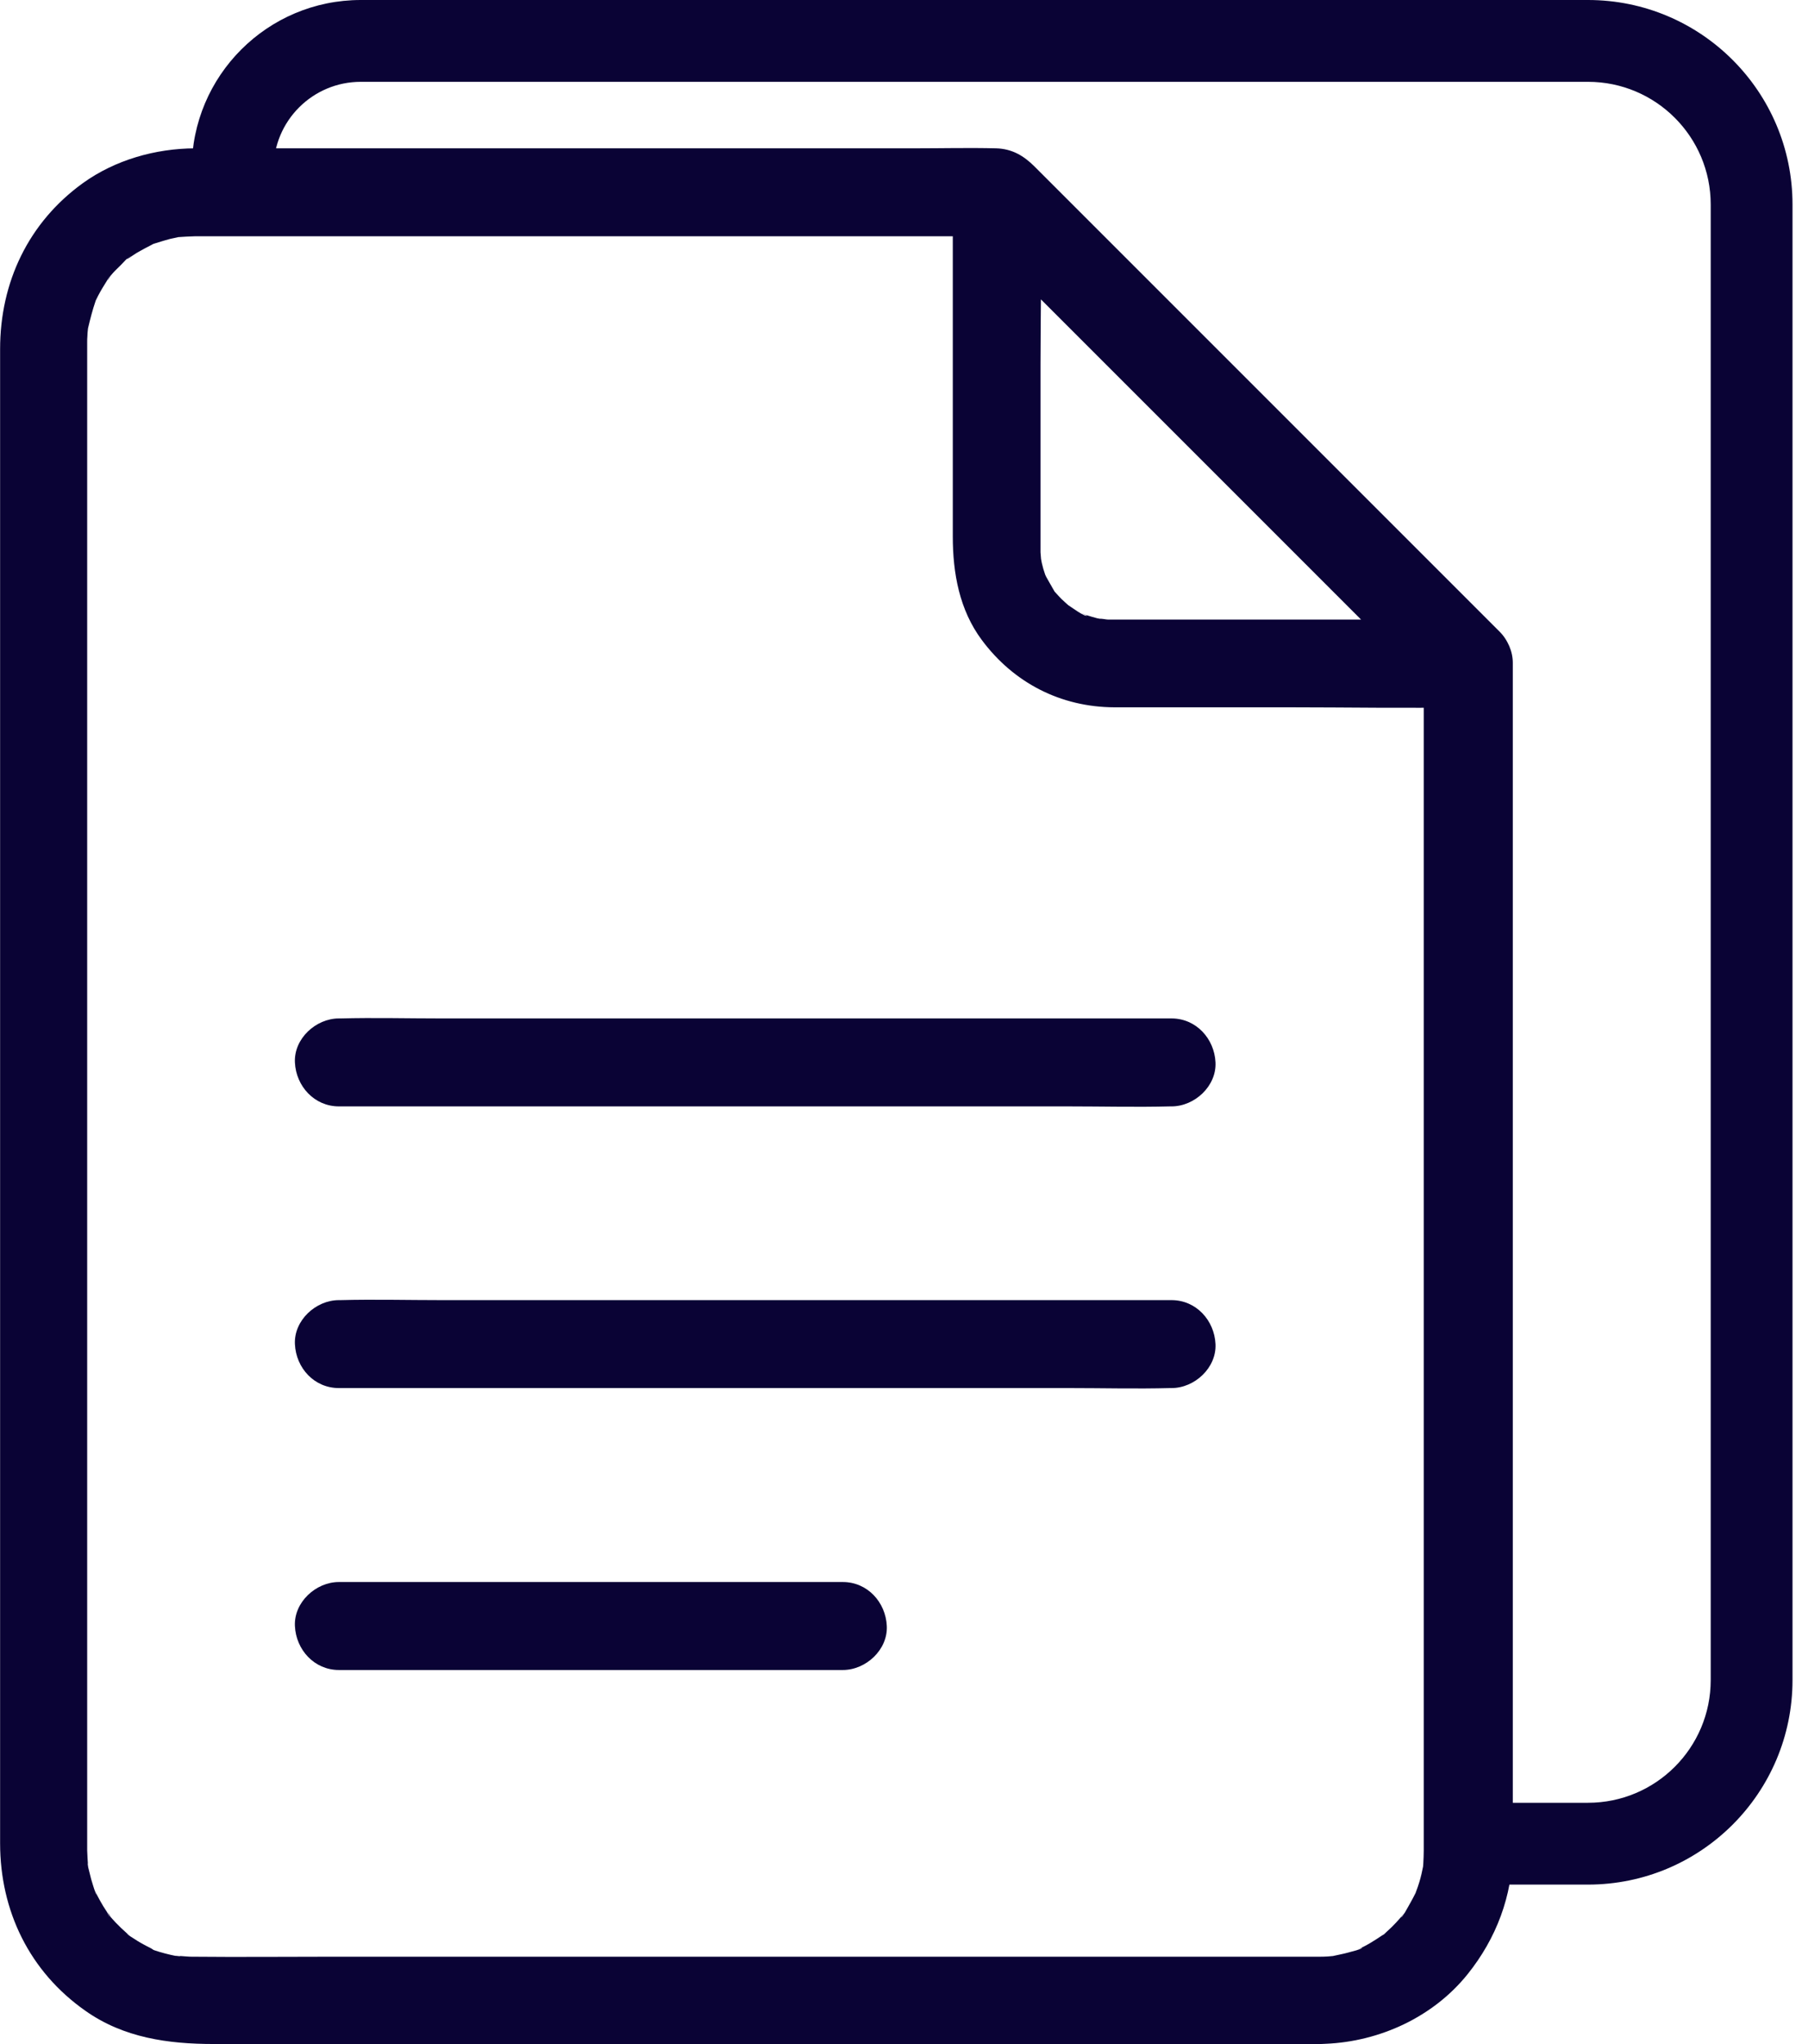 <svg width="69" height="78" viewBox="0 0 69 78" fill="none" xmlns="http://www.w3.org/2000/svg">
<path fill-rule="evenodd" clip-rule="evenodd" d="M13.77 3.122C11.931 3.122 10.44 4.613 10.44 6.453C10.44 7.315 9.741 8.014 8.878 8.014C8.016 8.014 7.317 7.315 7.317 6.453C7.317 2.889 10.206 0 13.77 0H60.603C64.914 0 68.409 3.495 68.409 7.806V64.109C68.409 68.42 64.914 71.915 60.603 71.915H56.961C56.098 71.915 55.4 71.216 55.4 70.354C55.4 69.492 56.098 68.793 56.961 68.793H60.603C63.19 68.793 65.287 66.696 65.287 64.109V7.806C65.287 5.219 63.19 3.122 60.603 3.122H13.77Z" fill="#0A0335"/>
<path d="M56.014 23.643H50.543H43.058H42.437H42.294C42.194 23.643 42.043 23.593 41.942 23.618C41.95 23.618 42.286 23.676 42.102 23.634C42.026 23.618 41.95 23.609 41.875 23.593C41.749 23.559 41.623 23.525 41.497 23.483C41.447 23.467 41.388 23.442 41.338 23.425C41.153 23.366 41.497 23.483 41.481 23.492C41.388 23.542 40.885 23.165 40.801 23.114C40.541 22.955 41.019 23.316 40.792 23.114C40.7 23.03 40.599 22.946 40.507 22.854C40.432 22.779 40.356 22.695 40.281 22.611C40.264 22.594 40.172 22.502 40.172 22.485C40.172 22.51 40.373 22.779 40.239 22.56C40.113 22.351 40.004 22.141 39.886 21.939C39.802 21.788 39.945 22.074 39.945 22.082C39.945 22.04 39.903 21.965 39.886 21.923C39.836 21.78 39.794 21.637 39.76 21.486C39.744 21.419 39.685 21.05 39.718 21.319C39.76 21.587 39.71 21.134 39.71 21.075V20.933V20.723V13.909C39.71 11.77 39.769 9.613 39.71 7.474V7.365C38.754 7.759 37.797 8.153 36.849 8.548C38.871 10.57 40.885 12.584 42.907 14.606L52.573 24.272C53.32 25.019 54.059 25.757 54.805 26.504C55.426 27.125 56.568 27.175 57.18 26.504C57.793 25.833 57.843 24.793 57.18 24.13C55.158 22.107 53.144 20.093 51.122 18.071L41.456 8.405C40.709 7.658 39.97 6.92 39.224 6.173C38.2 5.149 36.362 5.904 36.362 7.356V13.028V20.471C36.362 21.872 36.614 23.274 37.47 24.423C38.687 26.059 40.482 26.983 42.53 26.991H49.201C51.424 26.991 53.656 27.033 55.88 26.991H55.997C56.878 26.991 57.717 26.219 57.675 25.313C57.65 24.415 56.954 23.643 56.014 23.643L56.014 23.643Z" fill="#0A0335"/>
<path d="M54.335 25.32V30.195V41.757V55.41V66.553V69.733V70.496V70.622C54.335 70.782 54.327 70.941 54.319 71.101C54.319 71.143 54.31 71.176 54.31 71.218C54.293 71.369 54.293 71.369 54.31 71.227C54.319 71.193 54.319 71.151 54.327 71.117C54.319 71.193 54.302 71.269 54.285 71.344C54.243 71.562 54.184 71.78 54.109 71.999C54.084 72.066 54.058 72.141 54.033 72.208C53.907 72.578 54.209 71.873 54.033 72.217C53.949 72.385 53.865 72.544 53.773 72.703C53.731 72.77 53.53 73.165 53.471 73.165C53.471 73.165 53.74 72.846 53.53 73.081C53.446 73.182 53.362 73.274 53.278 73.366C53.169 73.484 53.051 73.601 52.926 73.71C52.884 73.744 52.724 73.92 52.674 73.92C52.733 73.92 52.951 73.727 52.749 73.853C52.598 73.954 52.447 74.054 52.288 74.147C52.196 74.205 52.095 74.256 51.994 74.306L51.894 74.356C51.726 74.432 51.759 74.415 51.986 74.323C51.961 74.39 51.524 74.482 51.457 74.507C51.273 74.558 51.088 74.591 50.903 74.633C50.534 74.717 51.197 74.608 50.954 74.633C50.861 74.642 50.761 74.65 50.669 74.658C50.551 74.667 50.434 74.667 50.316 74.667H50.207H48.093H38.048H24.547H12.599C10.854 74.667 9.108 74.684 7.363 74.667C7.287 74.667 7.203 74.667 7.128 74.658C7.01 74.65 6.893 74.642 6.784 74.633C6.515 74.617 6.885 74.65 6.885 74.65C6.851 74.7 5.727 74.415 5.693 74.323C5.727 74.398 6.012 74.482 5.735 74.331C5.651 74.289 5.567 74.247 5.492 74.205C5.332 74.121 5.173 74.021 5.022 73.92C5.03 73.928 4.837 73.803 4.846 73.794C4.904 73.836 4.955 73.878 5.013 73.92C4.955 73.878 4.896 73.828 4.846 73.777C4.695 73.643 4.552 73.509 4.409 73.358C4.351 73.291 4.283 73.224 4.225 73.156C4.174 73.098 4.065 72.854 4.149 73.073C4.241 73.308 4.124 73.031 4.09 72.972C4.04 72.896 3.99 72.821 3.939 72.737C3.855 72.594 3.772 72.452 3.696 72.301C3.679 72.267 3.662 72.234 3.646 72.2C3.57 72.032 3.587 72.066 3.679 72.292C3.654 72.284 3.57 72.007 3.562 71.982C3.503 71.805 3.453 71.621 3.411 71.436C3.402 71.411 3.327 71.109 3.344 71.101C3.352 71.101 3.386 71.545 3.36 71.201C3.344 71.008 3.335 70.807 3.327 70.614V69.431V61.896V49.846V36.127V23.591V15.091V13.245V13.086V13.061C3.327 12.977 3.327 12.91 3.335 12.826C3.335 12.75 3.344 12.666 3.352 12.591C3.36 12.515 3.369 12.44 3.377 12.364C3.344 12.599 3.335 12.658 3.36 12.524C3.444 12.171 3.528 11.836 3.646 11.492C3.772 11.123 3.47 11.827 3.646 11.483L3.746 11.282C3.847 11.089 3.965 10.896 4.082 10.711C4.116 10.661 4.241 10.384 4.141 10.611C4.048 10.829 4.166 10.585 4.216 10.527C4.334 10.384 4.46 10.258 4.594 10.132C4.678 10.057 4.904 9.771 5.005 9.771C4.946 9.771 4.728 9.964 4.93 9.839C5.055 9.763 5.173 9.671 5.299 9.604C5.458 9.511 5.626 9.427 5.785 9.344C6.012 9.226 5.701 9.352 5.693 9.377C5.71 9.344 5.911 9.293 5.953 9.276C6.129 9.218 6.314 9.167 6.49 9.117C6.583 9.092 6.675 9.083 6.767 9.058C7.128 8.974 6.431 9.075 6.776 9.05C6.994 9.033 7.212 9.025 7.438 9.016H8.286H12.305H25.227H36.312H38.082C37.688 8.848 37.293 8.689 36.899 8.521C38.921 10.543 40.935 12.557 42.957 14.579L52.623 24.246C53.37 24.993 54.109 25.731 54.855 26.478C55.477 27.099 56.618 27.149 57.23 26.478C57.843 25.806 57.893 24.766 57.23 24.103L39.475 6.348C39.072 5.945 38.619 5.676 38.015 5.66C36.974 5.634 35.925 5.66 34.885 5.66H20.688H8.437H7.438C5.928 5.668 4.392 6.104 3.167 6.985C1.086 8.487 0.004 10.77 0.004 13.32V20.445V33.987V49.67V63.213V70.337C0.004 72.921 1.128 75.237 3.26 76.731C4.72 77.763 6.423 77.998 8.16 77.998H18.087H33.459H46.591H49.905C50.132 77.998 50.358 78.006 50.585 77.99C52.658 77.906 54.697 76.966 56.006 75.338C57.105 73.97 57.717 72.351 57.734 70.589V69.968V66.419V53.278V37.797V26.88V25.294C57.734 24.413 56.962 23.574 56.056 23.616C55.099 23.683 54.336 24.38 54.336 25.32L54.335 25.32Z" fill="#0A0335"/>
<path d="M12.934 42.219H16.089H23.674H32.845H40.783C42.075 42.219 43.368 42.253 44.651 42.219H44.71C45.591 42.219 46.43 41.447 46.388 40.541C46.346 39.635 45.65 38.863 44.71 38.863H41.555H33.97H24.798H16.861C15.568 38.863 14.276 38.829 12.992 38.863H12.934C12.053 38.863 11.213 39.635 11.255 40.541C11.297 41.447 11.994 42.219 12.934 42.219Z" fill="#0A0335"/>
<path d="M12.934 52.968H16.089H23.674H32.845H40.783C42.075 52.968 43.368 53.002 44.651 52.968H44.71C45.591 52.968 46.43 52.196 46.388 51.29C46.346 50.384 45.65 49.612 44.71 49.612H41.555H33.97H24.798H16.861C15.568 49.612 14.276 49.578 12.992 49.612H12.934C12.053 49.612 11.213 50.384 11.255 51.29C11.297 52.205 11.994 52.968 12.934 52.968Z" fill="#0A0335"/>
<path d="M12.934 63.726H19.412H29.791H32.166C33.047 63.726 33.886 62.954 33.844 62.047C33.802 61.141 33.106 60.369 32.166 60.369H25.688H15.308H12.934C12.053 60.369 11.213 61.141 11.255 62.047C11.297 62.954 11.994 63.726 12.934 63.726Z" fill="#0A0335"/>
</svg>
